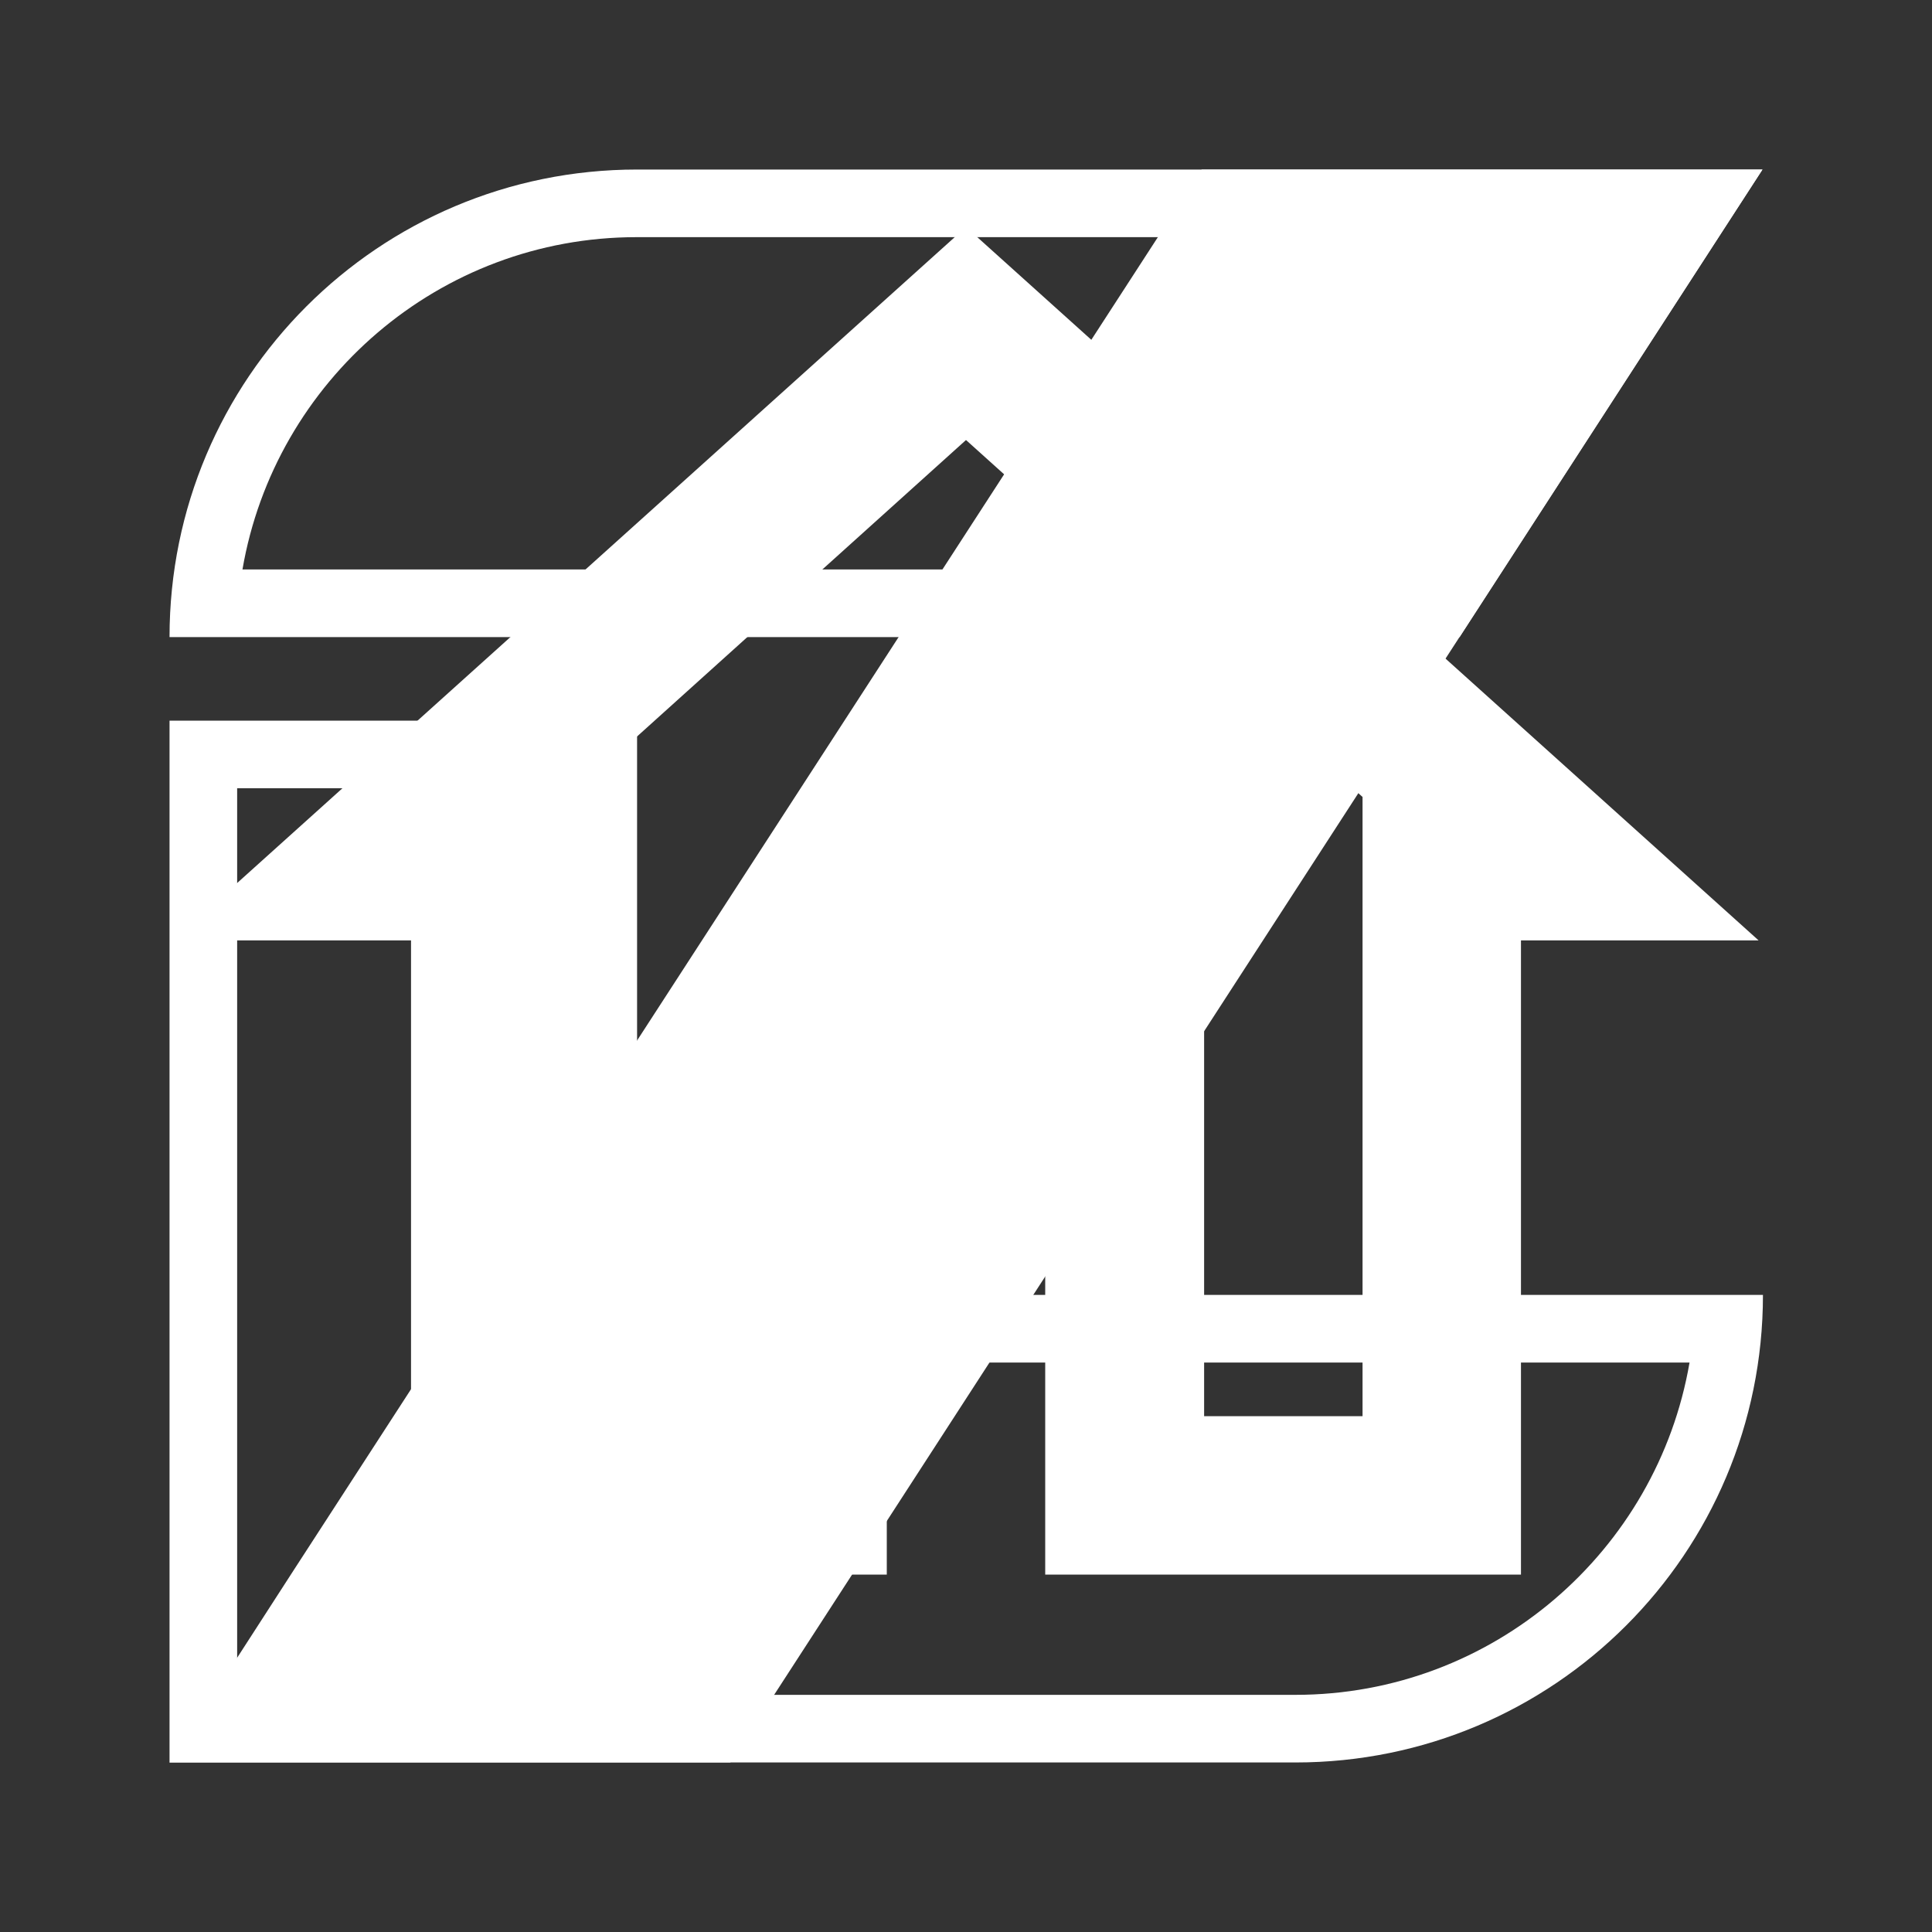 <?xml version="1.0" encoding="utf-8"?>
<!-- Generator: Adobe Illustrator 23.0.3, SVG Export Plug-In . SVG Version: 6.00 Build 0)  -->
<svg version="1.1" xmlns="http://www.w3.org/2000/svg" xmlns:xlink="http://www.w3.org/1999/xlink" x="0px" y="0px"
	 viewBox="0 0 400 400" style="enable-background:new 0 0 400 400;" xml:space="preserve">
<rect x="0" y="0" width="400" height="400" fill="#333333" stroke="none"/>
<style type="text/css">
	.st0{display:none;}
	.st1{display:inline;fill:#6ACCE1;}
	.st2{fill:#FFFFFF;}
	.st3{fill:none;}
	.st4{display:inline;fill:#231F20;}
</style>
<g id="Layer_2" class="st0">
	<rect class="st1" width="400" height="400"/>
</g>
<g id="Layer_1">
	<g id="Pointless_Layer">
	</g>
	<g id="The_Logo_Itself">
		<g id="Top_Of_Z">
			<path class="st2" d="M339.2,49.1l-44.6,68.8H50.2c6.7-39,40.7-68.8,81.6-68.8H339.2 M364.9,35.1H131.9
				c-53.5,0-96.8,43.3-96.8,96.8l0,0h267.1L364.9,35.1L364.9,35.1z"/>
		</g>
		<g id="L">
			<path class="st2" d="M117.9,163.2v104.9v14h14h217.9c-6.7,39-40.7,68.8-81.6,68.8H49.1V163.2H117.9 M131.9,149.2H35.1v215.7
				h233.1c53.5,0,96.8-43.3,96.8-96.8l0,0H131.9V149.2L131.9,149.2z"/>
		</g>
		<polygon id="Black_Slash" class="st2" points="364.9,35.1 339.1,74.9 177,325.1 151.2,364.9 35.1,364.9 60.8,325.1 223,74.9 
			248.8,35.1 		"/>
	</g>
	<path class="st3" d="M0,0h400v400H0V0z"/>
	<path id="Home" class="st2" d="M200,91.1l82.1,73.9v128.2h-32.8v-98.5h-98.5v98.5h-32.8V165L200,91.1 M200,47L35.9,194.7h49.2V326
		h98.5v-98.5h32.8V326h98.5V194.7h49.2L200,47z"/>
	<polygon class="st3" points="313,365 316,365 316,365 313,365 	"/>
	<g id="Home_Text" class="st0">
		<path id="H" class="st4" d="M123.9,285.8v59.4h-13.5v-23.5H90.7v23.5H77.2v-59.4h13.5v23.8h19.6v-23.8H123.9z"/>
		<path id="O" class="st4" d="M134.1,315.5c0-16.8,13.4-30.4,30.4-30.4c16.7,0,30.3,13.6,30.3,30.4c0,16.8-13.5,30.5-30.3,30.5
			C147.5,346,134.1,332.3,134.1,315.5z M181.1,315.5c0-9.9-6.8-17.7-16.7-17.7c-10,0-16.6,7.8-16.6,17.7c0,9.9,6.6,17.8,16.6,17.8
			C174.3,333.2,181.1,325.4,181.1,315.5z"/>
		<path id="M" class="st4" d="M259.5,345.2l-3.9-33.8l-12.9,27h-10.4l-12.9-26.9l-4,33.7h-13.9l7.3-59.4h11.3l17.3,37.2l17.1-37.2
			h11.6l7.2,59.4H259.5z"/>
		<path id="E" class="st4" d="M322.8,333.4v11.8h-38.9v-59.4H322v11.8h-24.6v12.2H319V322h-21.6v11.4H322.8z"/>
	</g>
</g>
</svg>
